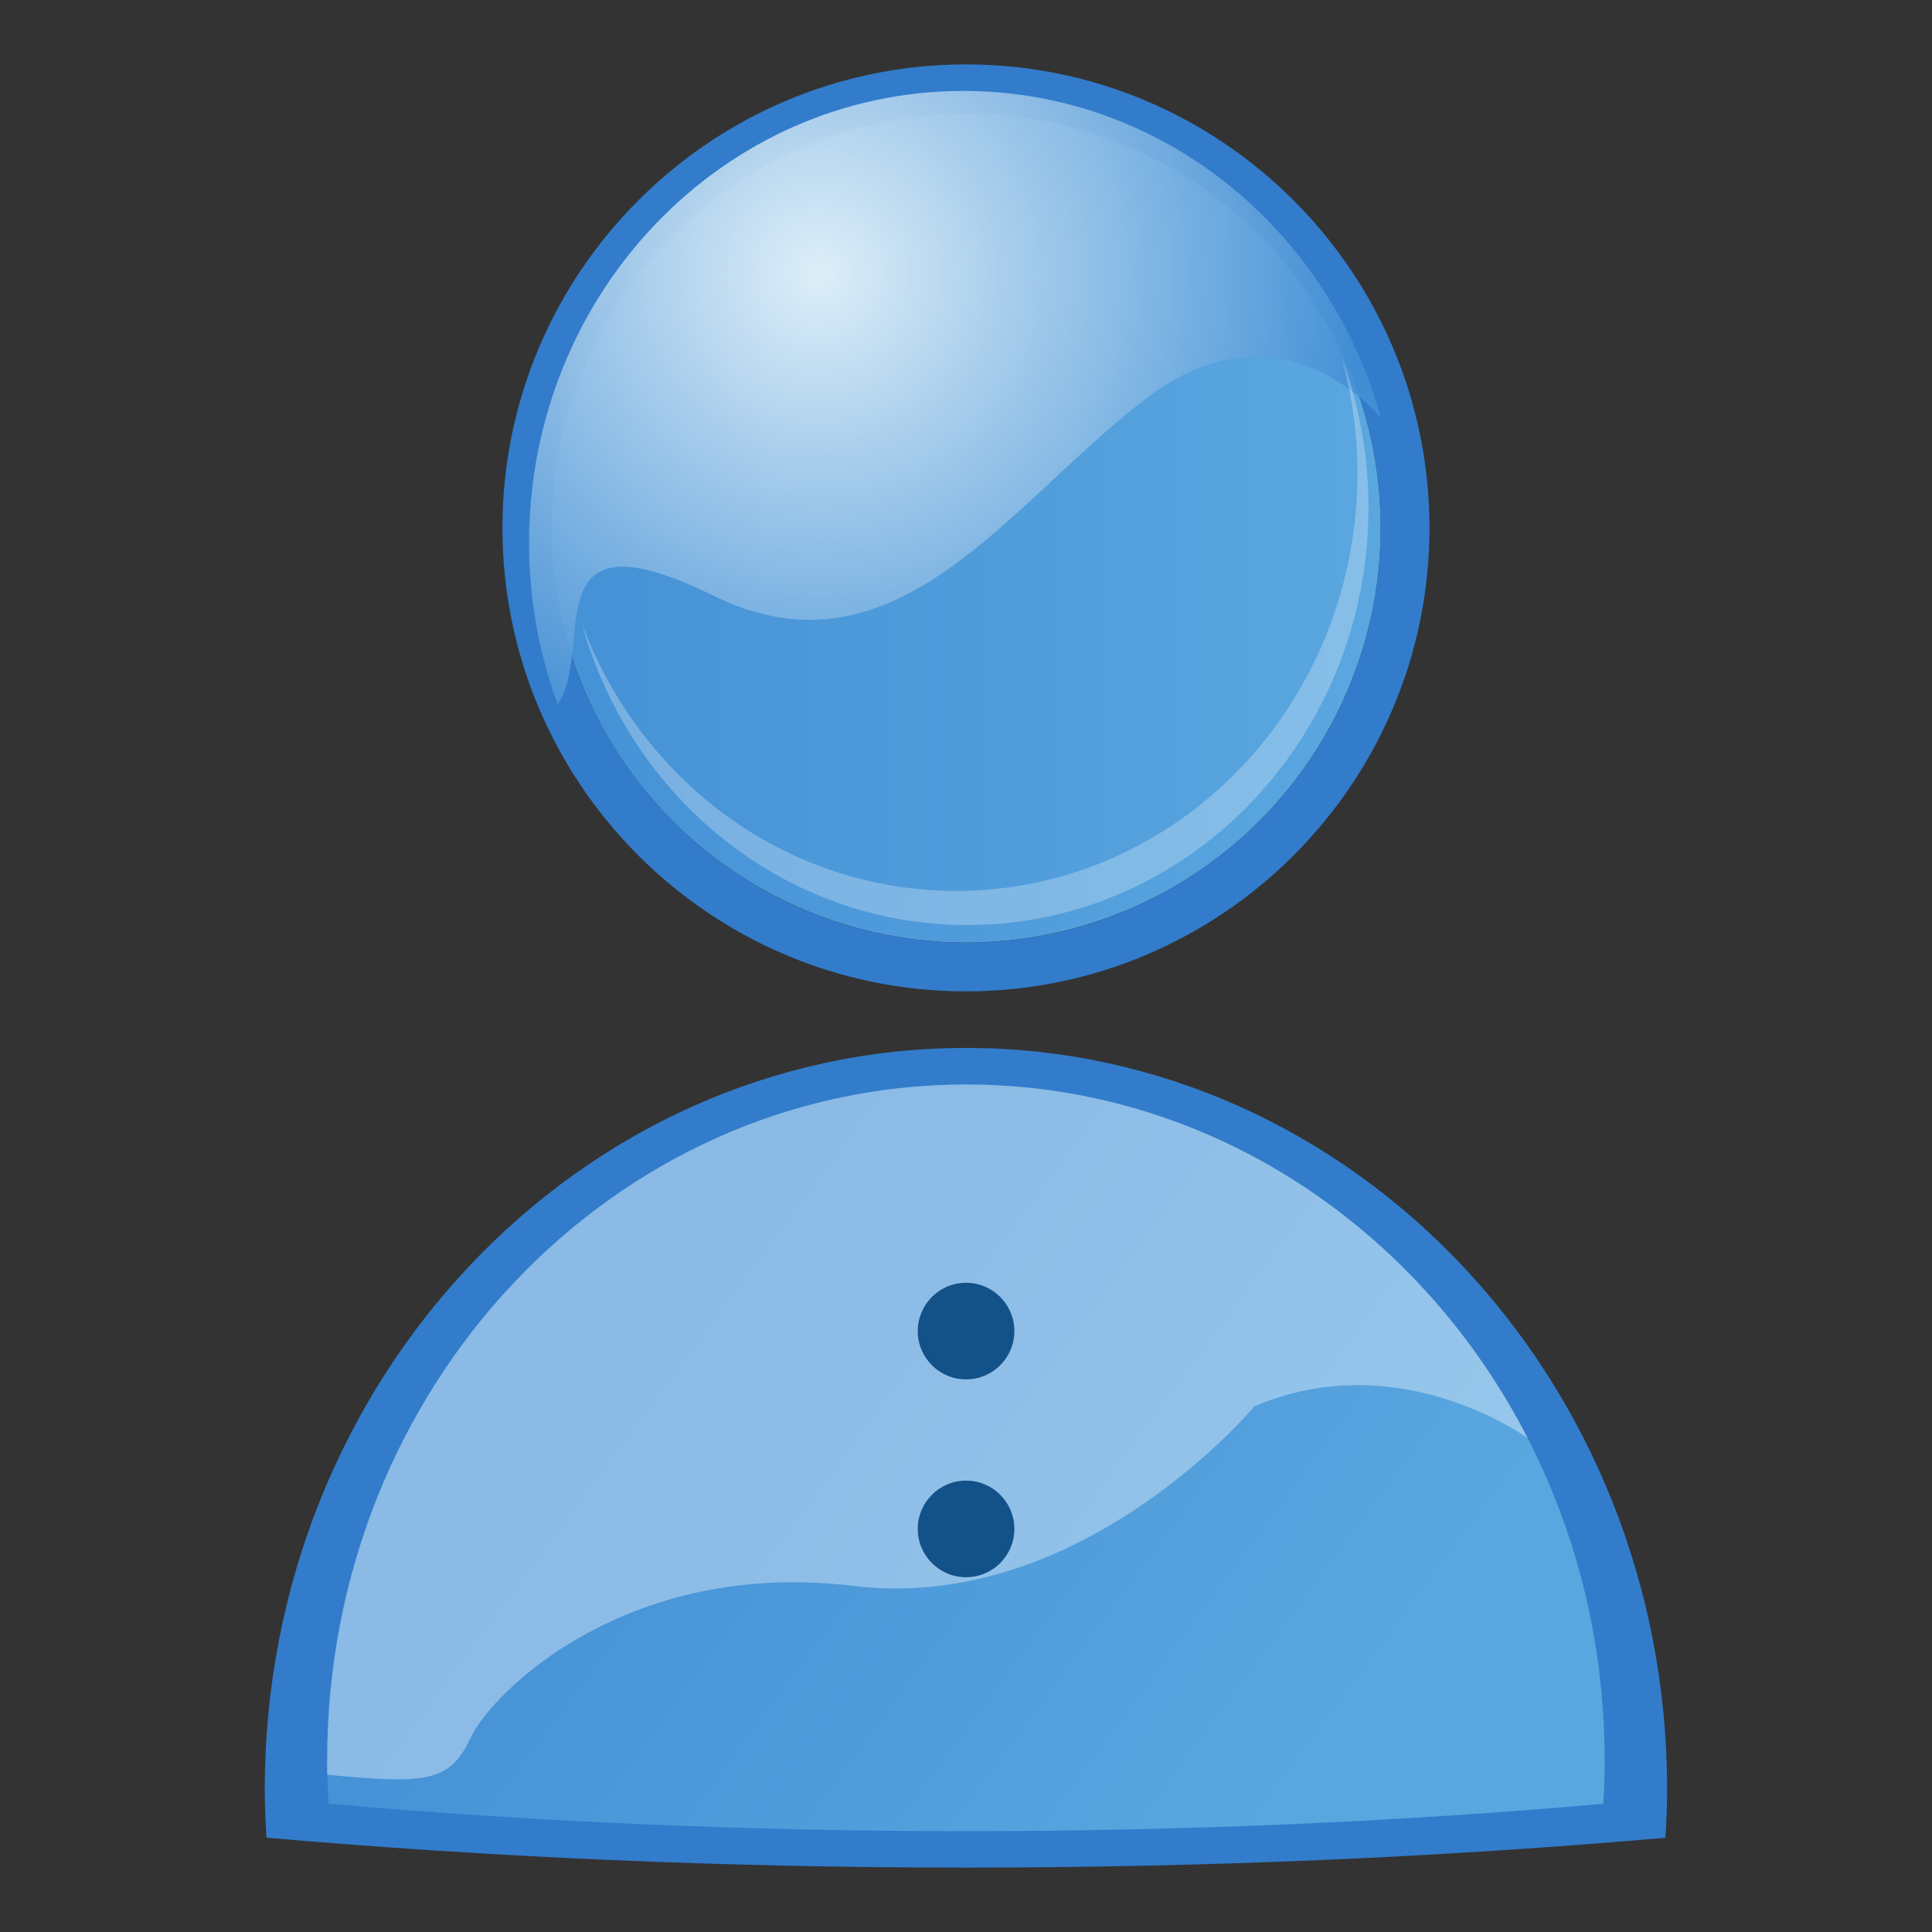 <?xml version="1.0" encoding="utf-8"?>
<!-- Generator: Adobe Illustrator 15.1.0, SVG Export Plug-In . SVG Version: 6.00 Build 0)  -->
<!DOCTYPE svg PUBLIC "-//W3C//DTD SVG 1.1//EN" "http://www.w3.org/Graphics/SVG/1.1/DTD/svg11.dtd">
<svg version="1.1" id="圖層_1" xmlns="http://www.w3.org/2000/svg" xmlns:xlink="http://www.w3.org/1999/xlink" x="0px" y="0px"
	 width="30px" height="30px" viewBox="-279.5 438.5 30 30" enable-background="new -279.5 438.5 30 30" xml:space="preserve">
<rect x="-279.5" y="438.5" width="30" height="30" fill="#333333" stroke="none"/>
<path fill="#327CCB" d="M-264.5,454.772c-6.013,0-10.889,5.156-10.889,11.515c0,0.252,0.012,0.5,0.026,0.748
	c3.455,0.303,7.099,0.465,10.862,0.465c3.763,0,7.407-0.162,10.861-0.463c0.017-0.25,0.027-0.498,0.027-0.748
	C-253.61,459.929-258.487,454.772-264.5,454.772z"/>
<linearGradient id="SVGID_1_" gradientUnits="userSpaceOnUse" x1="-269.875" y1="-424.345" x2="-259.505" y2="-432.012" gradientTransform="matrix(1 0 0 -1 -0.02 35.095)">
	<stop  offset="0" style="stop-color:#4591D6"/>
	<stop  offset="1" style="stop-color:#5AA7E0"/>
</linearGradient>
<path fill="url(#SVGID_1_)" d="M-264.5,455.339c-5.478,0-9.92,4.696-9.92,10.489c0,0.229,0.009,0.457,0.023,0.681
	c3.149,0.276,6.468,0.425,9.896,0.425s6.746-0.148,9.897-0.425c0.015-0.224,0.021-0.451,0.021-0.681
	C-254.582,460.037-259.022,455.339-264.5,455.339z"/>
<path opacity="0.37" fill="#FFFFFF" enable-background="new    " d="M-274.42,466.058c1.527,0.146,1.905,0.123,2.228-0.573
	c0.321-0.695,2.412-2.788,5.95-2.359c3.538,0.43,6.219-2.787,6.219-2.787c2.252-0.966,4.245,0.492,4.245,0.492
	c-1.68-3.271-4.956-5.491-8.722-5.491c-5.478,0-9.92,4.696-9.92,10.49"/>
<linearGradient id="SVGID_2_" gradientUnits="userSpaceOnUse" x1="-270.92" y1="-411.603" x2="-258.04" y2="-411.603" gradientTransform="matrix(1 0 0 -1 -0.02 35.095)">
	<stop  offset="0" style="stop-color:#4591D6"/>
	<stop  offset="1" style="stop-color:#5AA7E0"/>
</linearGradient>
<circle fill="url(#SVGID_2_)" cx="-264.5" cy="446.697" r="6.44"/>
<path fill="#327CCB" d="M-264.5,440.257c3.556,0,6.439,2.883,6.439,6.441c0,3.556-2.884,6.439-6.439,6.439s-6.439-2.884-6.439-6.439
	C-270.94,443.14-268.057,440.257-264.5,440.257 M-264.5,439.5c-3.968,0-7.198,3.229-7.198,7.198c0,3.968,3.229,7.196,7.197,7.196
	s7.198-3.229,7.198-7.196C-257.303,442.729-260.533,439.5-264.5,439.5L-264.5,439.5z"/>
<radialGradient id="SVGID_3_" cx="-266.771" cy="-407.647" r="8.311" gradientTransform="matrix(1 0 0 -1 -0.02 35.095)" gradientUnits="userSpaceOnUse">
	<stop  offset="0" style="stop-color:#F3FBFD"/>
	<stop  offset="1" style="stop-color:#4591D6"/>
</radialGradient>
<path opacity="0.87" fill="url(#SVGID_3_)" enable-background="new    " d="M-268.415,447.753c2.845,1.397,4.606-1.475,6.727-3.076
	c2.117-1.602,3.632,0.319,3.632,0.319c-0.808-2.936-3.402-5.084-6.484-5.084c-3.726,0-6.745,3.141-6.745,7.019
	c0,0.885,0.159,1.729,0.446,2.508C-270.251,448.561-271.26,446.354-268.415,447.753z"/>
<path opacity="0.27" fill="#FFFFFF" enable-background="new    " d="M-258.422,445.851c0,3.58-2.789,6.483-6.229,6.483
	c-2.658,0-4.924-1.729-5.819-4.166c0.746,2.712,3.145,4.696,5.989,4.696c3.441,0,6.23-2.902,6.23-6.483
	c0-0.817-0.146-1.598-0.411-2.318C-258.508,444.631-258.422,445.23-258.422,445.851z"/>
<circle fill="#135189" cx="-264.499" cy="462.241" r="0.75"/>
<circle fill="#135189" cx="-264.499" cy="459.169" r="0.75"/>
</svg>
